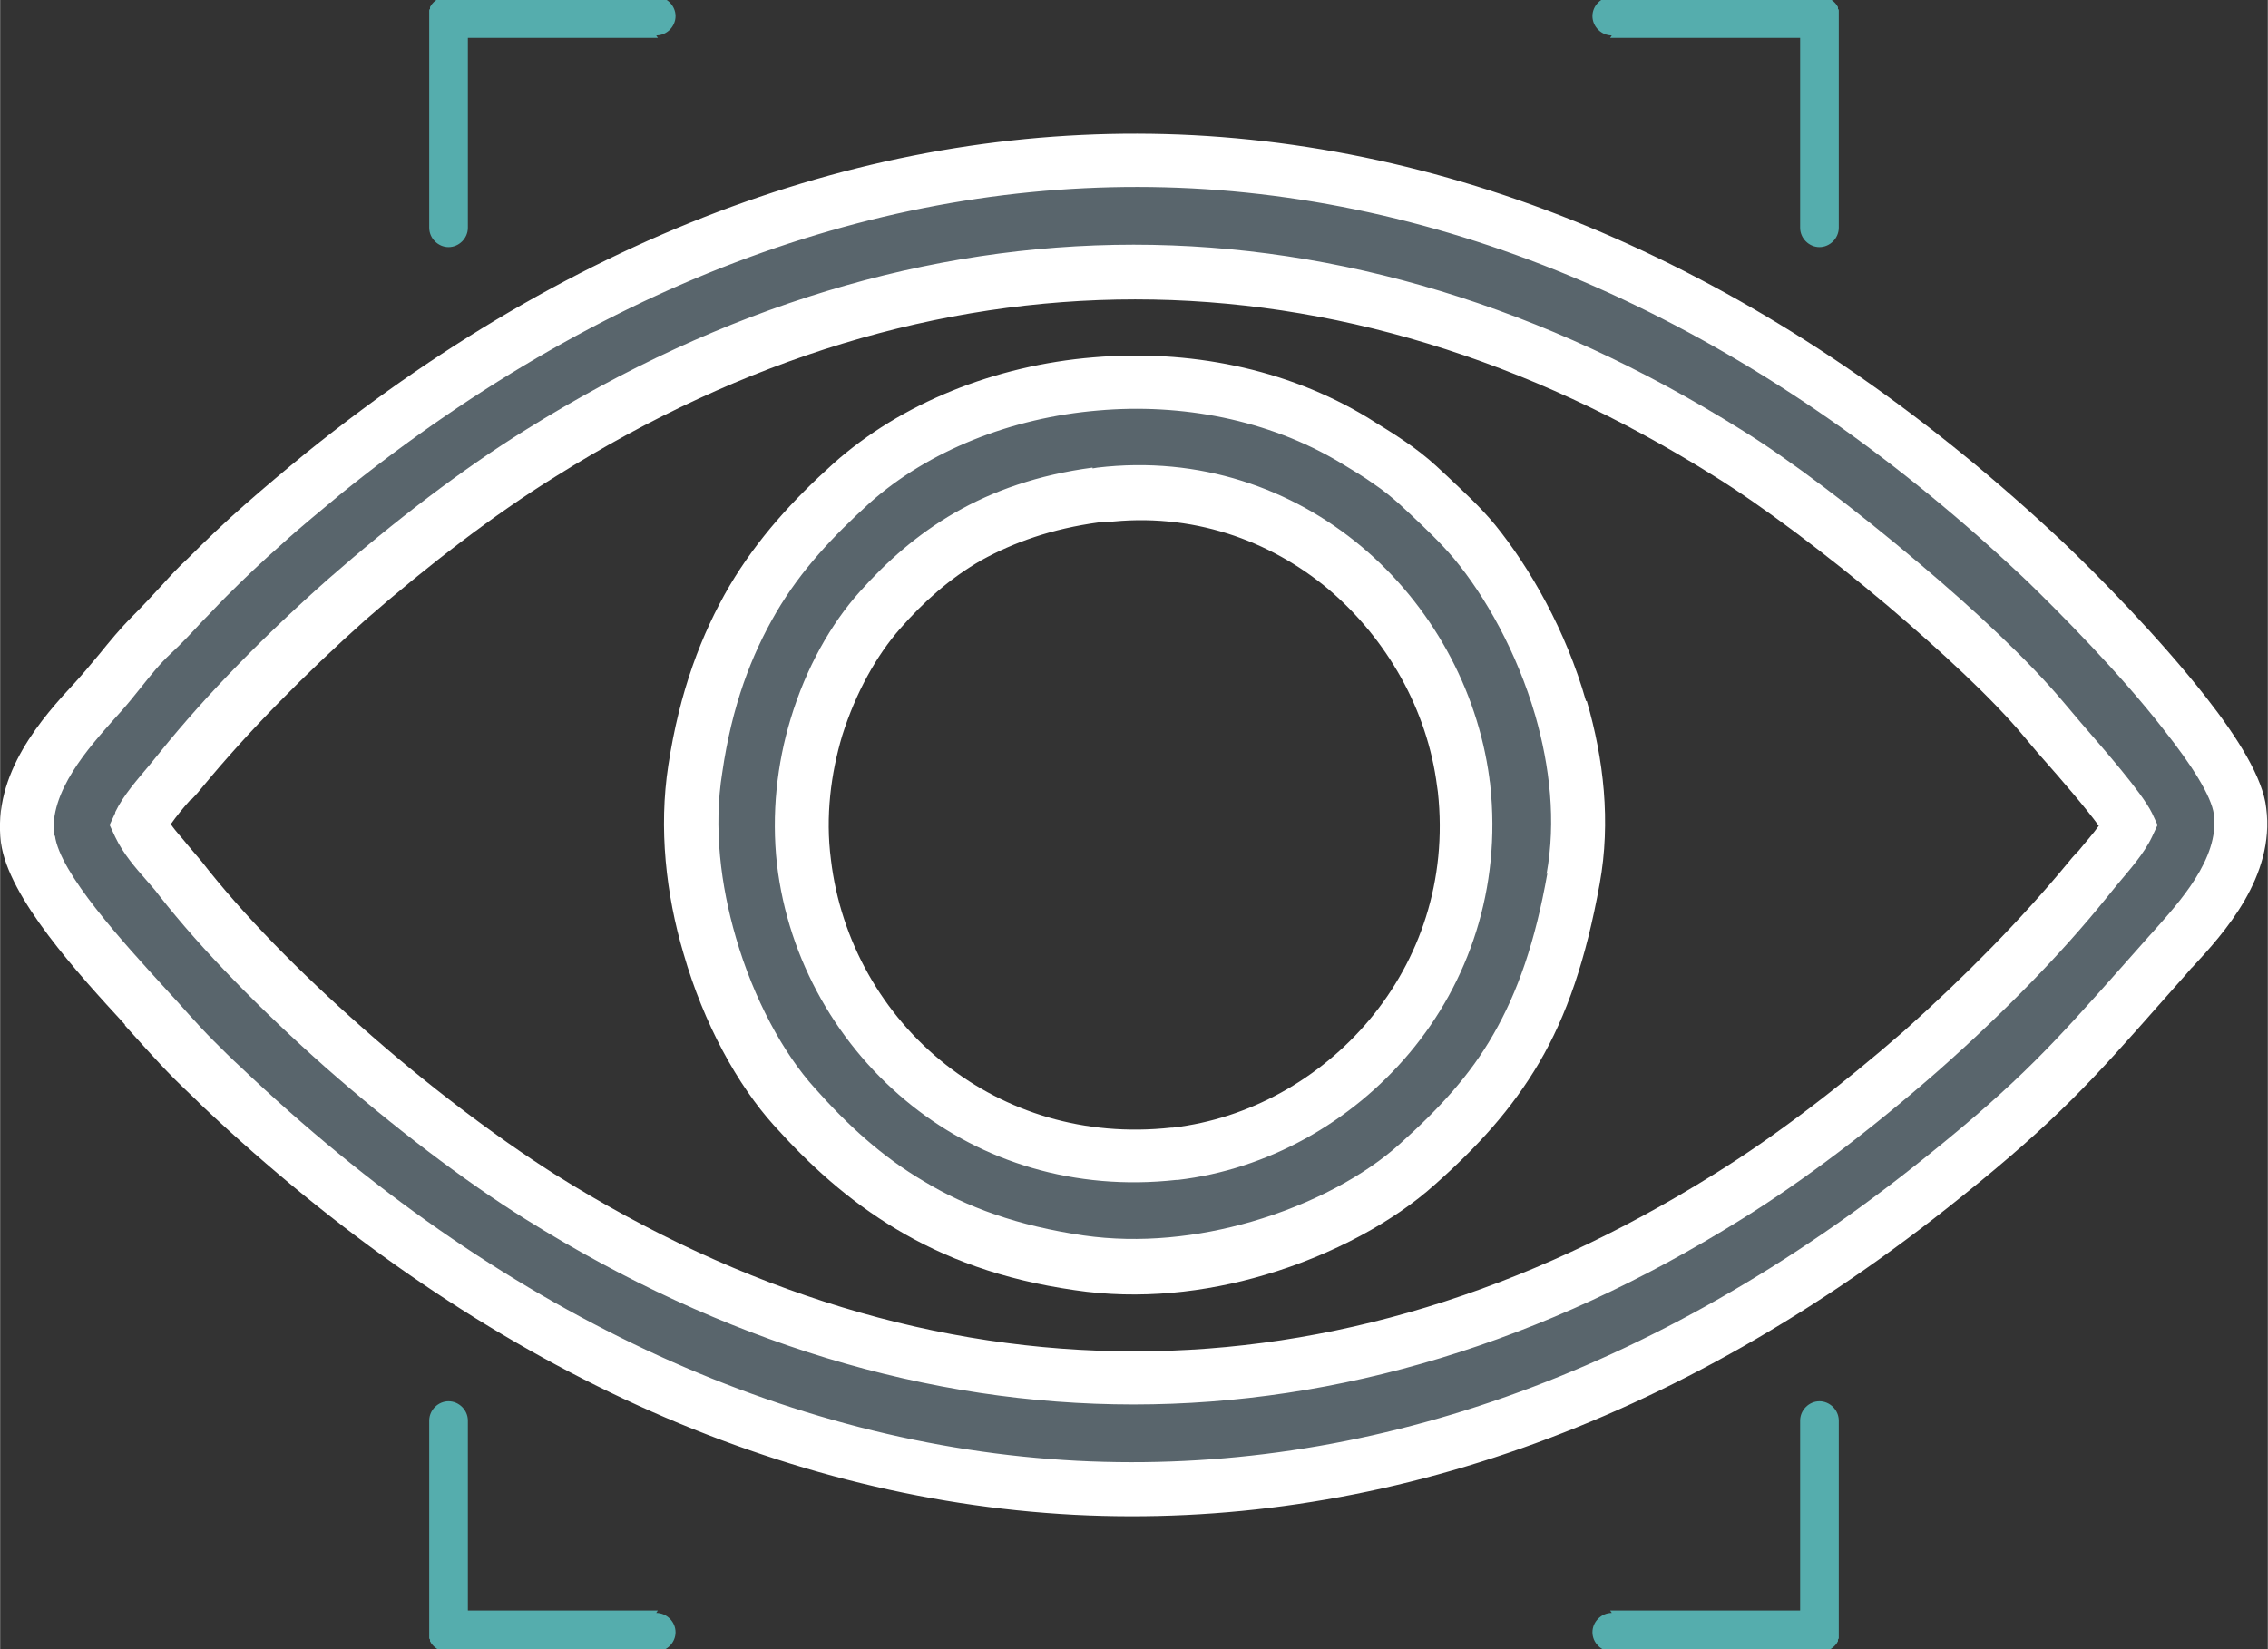 <?xml version="1.0" encoding="UTF-8"?>
<!DOCTYPE svg PUBLIC "-//W3C//DTD SVG 1.1//EN" "http://www.w3.org/Graphics/SVG/1.1/DTD/svg11.dtd">
<!-- Creator: CorelDRAW 2018 (64-Bit) -->
<svg xmlns="http://www.w3.org/2000/svg" xml:space="preserve" width="42.074mm" height="30.599mm" version="1.1" style="shape-rendering:geometricPrecision; text-rendering:geometricPrecision; image-rendering:optimizeQuality; fill-rule:evenodd; clip-rule:evenodd"
viewBox="0 0 28.17 20.49"
 xmlns:xlink="http://www.w3.org/1999/xlink">
 <rect x="0" y="0" width="28.17" height="20.49" fill="#333333" stroke="none"/>
 <defs>
  <style type="text/css">
   <![CDATA[
    .fil0 {fill:#55ADAD}
    .fil1 {fill:#59656C}
    .fil2 {fill:white;fill-rule:nonzero}
   ]]>
  </style>
 </defs>
 <g id="Слой_x0020_1">
  <g id="_1280500048">
   <path class="fil0" d="M20 20.01l2.36 0 0 -2.36c0,-0.13 0.11,-0.24 0.24,-0.24l0 0c0.13,0 0.24,0.11 0.24,0.24l0 2.59 0 0 -0 0.01 -0 0.01 -0 0.01 -0 0.01 -0 0.01 -0 0.01 -0 0.01 -0 0.01 -0 0.01c-0,0 -0,0.01 -0,0.01l-0 0.01c-0,0.01 -0,0.01 -0.01,0.02l-0 0.01c-0,0 -0,0.01 -0,0.01 -0,0.01 -0.01,0.01 -0.01,0.02 -0.04,0.06 -0.1,0.1 -0.17,0.11l-0.01 0c-0,0 -0.01,0 -0.01,0l-0.01 0 -0.01 0 -2.59 0c-0.13,0 -0.24,-0.11 -0.24,-0.24l0 0c0,-0.13 0.11,-0.24 0.24,-0.24z"/>
   <path class="fil0" d="M20 0.47l2.36 0 0 2.36c0,0.13 0.11,0.24 0.24,0.24l0 0c0.13,0 0.24,-0.11 0.24,-0.24l0 -2.59 0 0 -0 -0.01 -0 -0.01 -0 -0.01 -0 -0.01 -0 -0.01 -0 -0.01 -0 -0.01 -0 -0.01 -0 -0.01c-0,-0 -0,-0.01 -0,-0.01l-0 -0.01c-0,-0.01 -0,-0.01 -0.01,-0.02l-0 -0.01c-0,-0 -0,-0.01 -0,-0.01 -0,-0.01 -0.01,-0.01 -0.01,-0.02 -0.04,-0.06 -0.1,-0.1 -0.17,-0.11l-0.01 -0c-0,-0 -0.01,-0 -0.01,-0l-0.01 -0 -0.01 -0 -2.59 0c-0.13,0 -0.24,0.11 -0.24,0.24l0 0c0,0.13 0.11,0.24 0.24,0.24z"/>
   <path class="fil0" d="M8.17 20.01l-2.36 0 0 -2.36c0,-0.13 -0.11,-0.24 -0.24,-0.24l0 0c-0.13,0 -0.24,0.11 -0.24,0.24l0 2.59 0 0 0 0.01 0 0.01 0 0.01 0 0.01 0 0.01 0 0.01 0 0.01 0 0.01 0 0.01c0,0 0,0.01 0,0.01l0 0.01c0,0.01 0,0.01 0.01,0.02l0 0.01c0,0 0,0.01 0,0.01 0,0.01 0.01,0.01 0.01,0.02 0.04,0.06 0.1,0.1 0.17,0.11l0.01 0c0,0 0.01,0 0.01,0l0.01 0 0.01 0 2.59 0c0.13,0 0.24,-0.11 0.24,-0.24l0 0c0,-0.13 -0.11,-0.24 -0.24,-0.24z"/>
   <path class="fil0" d="M8.17 0.47l-2.36 0 0 2.36c0,0.13 -0.11,0.24 -0.24,0.24l0 0c-0.13,0 -0.24,-0.11 -0.24,-0.24l0 -2.59 0 0 0 -0.01 0 -0.01 0 -0.01 0 -0.01 0 -0.01 0 -0.01 0 -0.01 0 -0.01 0 -0.01c0,-0 0,-0.01 0,-0.01l0 -0.01c0,-0.01 0,-0.01 0.01,-0.02l0 -0.01c0,-0 0,-0.01 0,-0.01 0,-0.01 0.01,-0.01 0.01,-0.02 0.04,-0.06 0.1,-0.1 0.17,-0.11l0.01 -0c0,-0 0.01,-0 0.01,-0l0.01 -0 0.01 -0 2.59 0c0.13,0 0.24,0.11 0.24,0.24l0 0c0,0.13 -0.11,0.24 -0.24,0.24z"/>
   <path class="fil1" d="M1.73 10.24c0.12,-0.23 0.37,-0.5 0.53,-0.69 1.15,-1.42 2.94,-2.99 4.46,-3.93 4.79,-3 9.95,-3 14.75,0 1.1,0.69 3.05,2.27 3.91,3.3 0.23,0.27 0.93,1.05 1.07,1.32 -0.12,0.23 -0.37,0.5 -0.53,0.69 -1.15,1.42 -2.94,2.99 -4.46,3.93 -4.79,3 -9.95,3 -14.75,0 -1.46,-0.92 -3.37,-2.56 -4.48,-3.96 -0.16,-0.21 -0.39,-0.42 -0.51,-0.67zm-1.38 0.18c0.09,0.69 1.26,1.85 1.74,2.4 0.2,0.23 0.44,0.47 0.67,0.68 6.42,6.08 14.34,6.81 21.39,1.12 1.33,-1.08 1.73,-1.57 2.76,-2.74 0.34,-0.38 1.01,-1.05 0.92,-1.81 -0.1,-0.76 -1.77,-2.48 -2.41,-3.09 -6.42,-6.08 -14.34,-6.81 -21.39,-1.12 -0.53,0.42 -1,0.84 -1.45,1.3 -0.24,0.24 -0.45,0.49 -0.69,0.71 -0.24,0.23 -0.41,0.49 -0.63,0.73 -0.34,0.38 -1.02,1.06 -0.92,1.82z"/>
   <path class="fil2" d="M1.43 10.09c0.1,-0.21 0.28,-0.41 0.43,-0.59 0.05,-0.06 0.09,-0.11 0.13,-0.16 0.58,-0.72 1.31,-1.46 2.09,-2.15 0.81,-0.71 1.66,-1.36 2.45,-1.85 2.45,-1.53 5,-2.3 7.55,-2.3 2.55,0 5.1,0.77 7.55,2.3 0.6,0.37 1.43,1 2.21,1.66 0.7,0.59 1.36,1.21 1.78,1.71 0.04,0.05 0.13,0.15 0.22,0.26 0.31,0.36 0.76,0.87 0.89,1.13l0.07 0.15 -0.07 0.15c-0.1,0.21 -0.28,0.41 -0.43,0.59 -0.05,0.06 -0.09,0.11 -0.13,0.16 -0.58,0.72 -1.31,1.46 -2.09,2.15 -0.81,0.71 -1.66,1.36 -2.45,1.85 -2.45,1.53 -5,2.3 -7.55,2.3 -2.55,0 -5.1,-0.77 -7.55,-2.3 -0.77,-0.48 -1.66,-1.16 -2.49,-1.89 -0.79,-0.7 -1.53,-1.45 -2.07,-2.14 -0.05,-0.07 -0.1,-0.12 -0.15,-0.18 -0.14,-0.16 -0.29,-0.33 -0.39,-0.54l-0.07 -0.15 0.07 -0.15zm0.94 -0.16c-0.09,0.1 -0.18,0.21 -0.25,0.31 0.06,0.09 0.14,0.17 0.21,0.26 0.06,0.07 0.12,0.14 0.17,0.2 0.52,0.67 1.23,1.39 1.99,2.06 0.8,0.71 1.66,1.36 2.4,1.83 2.34,1.47 4.77,2.2 7.2,2.2 2.43,0 4.85,-0.73 7.2,-2.2 0.76,-0.47 1.58,-1.1 2.36,-1.78 0.75,-0.67 1.46,-1.39 2.02,-2.07 0.04,-0.05 0.09,-0.11 0.15,-0.17 0.08,-0.1 0.18,-0.21 0.25,-0.31 -0.16,-0.22 -0.47,-0.58 -0.7,-0.84 -0.09,-0.1 -0.16,-0.19 -0.23,-0.27 -0.39,-0.47 -1.03,-1.06 -1.7,-1.63 -0.76,-0.64 -1.56,-1.24 -2.14,-1.6 -2.34,-1.47 -4.77,-2.2 -7.2,-2.2 -2.43,0 -4.86,0.73 -7.2,2.2 -0.76,0.47 -1.58,1.1 -2.36,1.78 -0.75,0.67 -1.46,1.39 -2.02,2.07 -0.04,0.05 -0.09,0.11 -0.15,0.17zm-1.69 0.45c0.06,0.47 0.85,1.33 1.37,1.9 0.12,0.13 0.22,0.24 0.29,0.32 0.1,0.11 0.2,0.22 0.31,0.33 0.11,0.11 0.22,0.22 0.34,0.33 3.19,3.03 6.76,4.7 10.39,4.89 3.54,0.18 7.15,-1.04 10.56,-3.79 1.17,-0.94 1.6,-1.43 2.41,-2.34l0.31 -0.35c0.07,-0.08 0.01,-0.01 0.09,-0.1 0.31,-0.35 0.82,-0.9 0.75,-1.45 -0.03,-0.23 -0.28,-0.62 -0.62,-1.05 -0.55,-0.71 -1.31,-1.47 -1.69,-1.84 -3.19,-3.03 -6.76,-4.7 -10.39,-4.89 -3.54,-0.18 -7.15,1.04 -10.56,3.79 -0.25,0.21 -0.5,0.41 -0.74,0.63 -0.24,0.21 -0.47,0.43 -0.69,0.65 -0.1,0.1 -0.2,0.21 -0.3,0.31 -0.13,0.14 -0.25,0.27 -0.39,0.4 -0.14,0.13 -0.25,0.27 -0.37,0.42 -0.08,0.1 -0.16,0.2 -0.24,0.29l-0.09 0.1 -0 -0c-0.31,0.35 -0.82,0.91 -0.75,1.46zm0.87 2.35c-0.58,-0.63 -1.45,-1.58 -1.54,-2.26 -0.11,-0.86 0.52,-1.56 0.92,-1.99l0 -0 0.08 -0.09c0.08,-0.09 0.15,-0.18 0.22,-0.26 0.13,-0.16 0.26,-0.32 0.42,-0.48 0.12,-0.12 0.24,-0.25 0.36,-0.38 0.1,-0.11 0.2,-0.22 0.32,-0.33 0.24,-0.24 0.47,-0.46 0.71,-0.67 0.24,-0.21 0.5,-0.43 0.77,-0.65 3.55,-2.86 7.31,-4.13 11.01,-3.94 3.79,0.2 7.5,1.94 10.82,5.07 0.4,0.38 1.18,1.17 1.76,1.91 0.4,0.51 0.71,1.01 0.75,1.38 0.11,0.85 -0.52,1.55 -0.92,1.98 -0.02,0.02 0.04,-0.05 -0.08,0.09l-0.31 0.35c-0.83,0.94 -1.28,1.45 -2.49,2.42 -3.55,2.86 -7.31,4.13 -11.01,3.94 -3.79,-0.2 -7.5,-1.94 -10.82,-5.07 -0.11,-0.11 -0.23,-0.22 -0.35,-0.34 -0.12,-0.12 -0.23,-0.24 -0.34,-0.36 -0.09,-0.1 -0.18,-0.2 -0.28,-0.31z"/>
   <path class="fil1" d="M13.61 6.15c2.4,-0.31 4.32,1.51 4.57,3.62 0.28,2.41 -1.54,4.33 -3.6,4.56 -2.43,0.27 -4.34,-1.49 -4.59,-3.62 -0.14,-1.25 0.33,-2.44 0.94,-3.13 0.62,-0.7 1.41,-1.27 2.68,-1.43zm5.93 4.77c0.29,-1.61 -0.48,-3.29 -1.22,-4.19 -0.22,-0.27 -0.45,-0.47 -0.7,-0.7 -0.22,-0.21 -0.5,-0.38 -0.8,-0.56 -1.96,-1.19 -4.72,-0.84 -6.25,0.54 -0.96,0.86 -1.67,1.8 -1.95,3.55 -0.25,1.59 0.45,3.33 1.22,4.19 0.84,0.94 1.82,1.69 3.54,1.94 1.62,0.24 3.33,-0.44 4.2,-1.22 1.01,-0.91 1.62,-1.75 1.94,-3.56z"/>
   <path class="fil2" d="M13.57 5.82l0.06 -0.01c1.27,-0.15 2.42,0.26 3.28,0.98 0.86,0.72 1.44,1.76 1.59,2.88l0 0c0,0.02 0.01,0.06 0.01,0.08 0.14,1.29 -0.27,2.46 -1,3.33 -0.73,0.87 -1.77,1.45 -2.88,1.58l-0.02 0c-1.27,0.14 -2.41,-0.23 -3.28,-0.92 -0.92,-0.73 -1.54,-1.81 -1.68,-3 -0.07,-0.63 0,-1.25 0.17,-1.81 0.19,-0.63 0.5,-1.18 0.86,-1.58 0.33,-0.37 0.71,-0.71 1.18,-0.98 0.47,-0.27 1.03,-0.47 1.71,-0.56l0 -0zm0.14 0.66l-0.06 0.01 -0 -0c-0.59,0.08 -1.06,0.25 -1.46,0.47 -0.4,0.23 -0.72,0.52 -1.01,0.85 -0.29,0.33 -0.55,0.79 -0.72,1.33 -0.14,0.47 -0.21,1 -0.14,1.54 0.12,1.01 0.64,1.93 1.43,2.55 0.74,0.58 1.71,0.9 2.8,0.78l0.02 -0c0.94,-0.11 1.82,-0.6 2.44,-1.34 0.62,-0.74 0.97,-1.73 0.85,-2.83l-0.01 -0.07 0 -0c-0.12,-0.95 -0.62,-1.83 -1.35,-2.45 -0.73,-0.61 -1.7,-0.96 -2.77,-0.83zm5.5 4.38c0.12,-0.66 0.04,-1.34 -0.14,-1.97 -0.23,-0.79 -0.62,-1.48 -1.01,-1.95 -0.17,-0.2 -0.34,-0.36 -0.53,-0.54l-0.14 -0.13c-0.1,-0.09 -0.21,-0.18 -0.33,-0.26 -0.11,-0.08 -0.26,-0.17 -0.41,-0.26 -0.9,-0.54 -1.98,-0.74 -3.01,-0.65 -1.08,0.09 -2.11,0.5 -2.84,1.15 -0.45,0.41 -0.85,0.83 -1.16,1.36 -0.31,0.53 -0.55,1.16 -0.67,1.99 -0.11,0.68 -0.02,1.4 0.17,2.05 0.22,0.76 0.59,1.44 0.98,1.87 0.4,0.45 0.83,0.85 1.36,1.16 0.53,0.32 1.16,0.55 1.98,0.67 0.7,0.1 1.42,0.02 2.08,-0.17 0.76,-0.22 1.42,-0.58 1.85,-0.97 0.48,-0.43 0.87,-0.85 1.16,-1.36 0.3,-0.52 0.52,-1.15 0.67,-2l-0 -0zm0.5 -2.15c0.21,0.72 0.3,1.5 0.16,2.27l-0 0c-0.17,0.94 -0.41,1.64 -0.75,2.22 -0.34,0.58 -0.77,1.05 -1.3,1.52 -0.5,0.45 -1.26,0.87 -2.11,1.12 -0.74,0.22 -1.56,0.31 -2.36,0.19 -0.91,-0.13 -1.62,-0.4 -2.22,-0.76 -0.6,-0.36 -1.08,-0.8 -1.52,-1.29 -0.45,-0.5 -0.87,-1.26 -1.12,-2.13 -0.22,-0.74 -0.31,-1.56 -0.19,-2.34 0.14,-0.92 0.41,-1.63 0.76,-2.23 0.35,-0.59 0.79,-1.07 1.29,-1.52 0.84,-0.75 2.01,-1.22 3.23,-1.32 1.17,-0.1 2.39,0.13 3.41,0.75 0.14,0.09 0.28,0.17 0.44,0.28 0.15,0.1 0.29,0.21 0.41,0.32l0.14 0.13c0.2,0.19 0.4,0.37 0.59,0.6 0.43,0.53 0.88,1.31 1.13,2.19z"/>
  </g>
 </g>
</svg>
